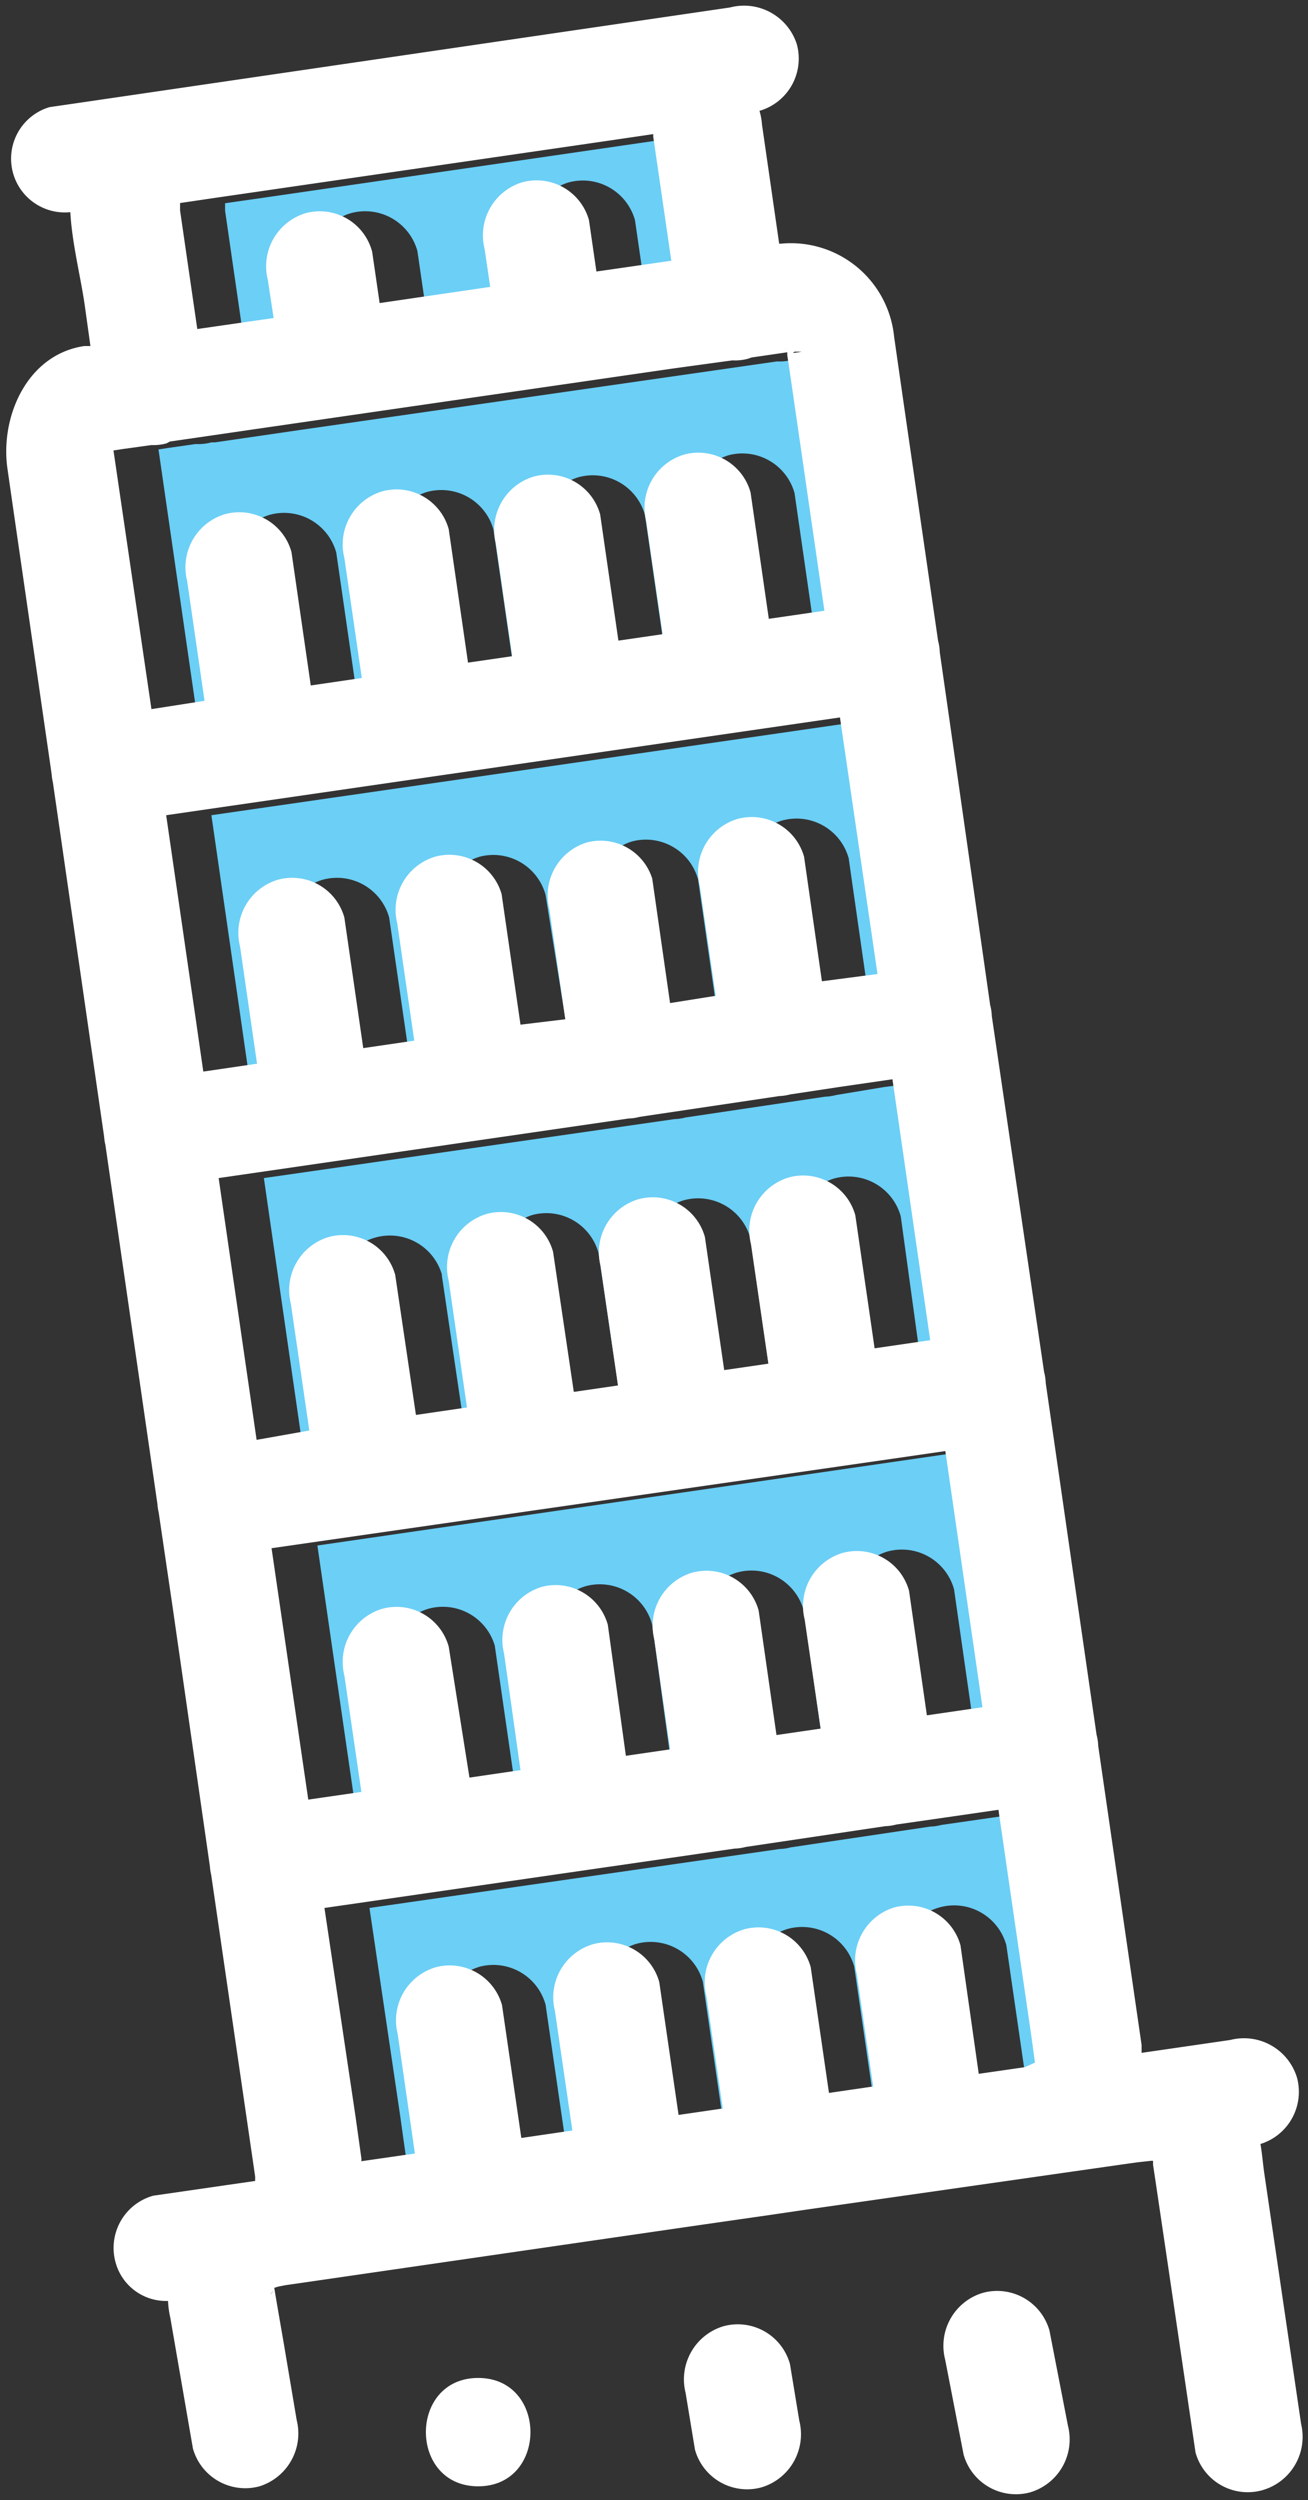 <svg xmlns="http://www.w3.org/2000/svg" viewBox="-0.3 -0.27 63.052 120.437"><rect x="-0.3" y="-0.27" width="63.052" height="120.437" fill="#333333" stroke="none"/><title>Depositphotos_72419041_06</title><g data-name="Layer 2"><g data-name="Layer 1"><g data-name="Layer 2"><path d="M11.72 33.52l-.84-5.78a2.67 2.67 0 0 1 1.82-3.21 2.61 2.61 0 0 1 3.21 1.82l.93 6.43 2.46-.36-.84-5.78a2.67 2.67 0 0 1 1.82-3.21 2.61 2.61 0 0 1 3.21 1.82l.93 6.43 2.13-.31-.79-5.44a2.68 2.68 0 0 1 1.82-3.21 2.61 2.61 0 0 1 3.21 1.82l.88 6.08 2.13-.31-.8-5.44a2.67 2.67 0 0 1 1.82-3.21A2.61 2.61 0 0 1 38 23.48l.88 6.09 2.68-.39-.26-1.8-1.44-9.92-.09-.59v-.14l-1.69.27-.17.06a2.41 2.41 0 0 1-.76.08l-2.85.41-20.12 2.89-4.12.6h-.17a2.42 2.42 0 0 1-.76.08l-1.27.18-.52.08 1.81 12.51 2.56-.37z" fill="#6bcff6"/><path d="M14.25 51l-.82-5.65a2.67 2.67 0 0 1 1.82-3.24 2.61 2.61 0 0 1 3.21 1.82l.91 6.29 2.46-.36-.83-5.63A2.67 2.67 0 0 1 22.82 41 2.61 2.61 0 0 1 26 42.84l1 6.25 2.13-.31-.77-5.31a2.67 2.67 0 0 1 1.82-3.21 2.61 2.61 0 0 1 3.17 1.83l.86 6 2.13-.31-.77-5.31a2.67 2.67 0 0 1 1.82-3.21 2.61 2.61 0 0 1 3.22 1.81l.86 6 2.68-.39-1.78-12.37-2.55.37L9.89 39l1.41 9.76.37 2.57 2.56-.33z" fill="#6bcff6"/><path d="M11.38 15.61l3.68-.52-.27-1.83A2.67 2.67 0 0 1 16.61 10a2.61 2.61 0 0 1 3.21 1.82l.36 2.47 5.37-.78-.27-1.83a2.67 2.67 0 0 1 1.82-3.16 2.61 2.61 0 0 1 3.21 1.82l.36 2.48 3.61-.52-.81-5.56-.06-.4V6.2l-2.11.31-19 2.76-1.75.25v.36z" fill="#6bcff6"/><path d="M16.81 68.68l-.89-6.11a2.67 2.67 0 0 1 1.82-3.21A2.61 2.61 0 0 1 21 61.12v.06l1 6.75 2.46-.36-.89-6.11a2.67 2.67 0 0 1 1.82-3.21 2.61 2.61 0 0 1 3.16 1.83l1 6.75 2.13-.31-.84-5.76a2.68 2.68 0 0 1 1.82-3.21 2.61 2.61 0 0 1 3.21 1.82l.93 6.41 2.13-.31-.84-5.76a2.67 2.67 0 0 1 1.82-3.21 2.61 2.61 0 0 1 3.21 1.82l.88 6.4 2.68-.39-1.78-12.56-2.55.32-2.35.39a2.38 2.38 0 0 1-.53.08l-6.72 1a2.3 2.3 0 0 1-.54.08l-19.79 2.84 1.82 12.61 2.56-.37z" fill="#6bcff6"/><path d="M50 86.93l-2.55.37-2.37.34a2.38 2.38 0 0 1-.54.08l-6.72 1a2.35 2.35 0 0 1-.54.08l-19.77 2.84L19 101.72l.28 2a.92.92 0 0 1 0 .14l1.94-.28.64-.09-.86-5.81a2.67 2.67 0 0 1 1.82-3.21A2.61 2.61 0 0 1 26 96.3l.93 6.4 2.46-.36-.84-5.76a2.67 2.67 0 0 1 1.82-3.21 2.61 2.61 0 0 1 3.21 1.82l.93 6.4 2.13-.31-.79-5.42a2.67 2.67 0 0 1 1.82-3.21 2.61 2.61 0 0 1 3.21 1.82l.88 6.06 2.13-.31-.79-5.42a2.67 2.67 0 0 1 1.9-3.19 2.61 2.61 0 0 1 3.21 1.82l.88 6.06 2.22-.32.46-.07-.17-1.17z" fill="#6bcff6"/><path d="M19.34 86.09l-.82-5.65a2.67 2.67 0 0 1 1.82-3.21A2.61 2.61 0 0 1 23.55 79l.91 6.29 2.47-.29-.82-5.65a2.67 2.67 0 0 1 1.82-3.21A2.61 2.61 0 0 1 31.14 78l.86 6.27 2.18-.27-.77-5.31a2.67 2.67 0 0 1 1.82-3.21 2.61 2.61 0 0 1 3.21 1.82l.86 6 2.13-.31-.77-5.31a2.67 2.67 0 0 1 1.82-3.21 2.61 2.61 0 0 1 3.21 1.82l.86 6 2.68-.39-1.76-12.43-2.55.37L15 74.18l1.79 12.34 2.56-.37z" fill="#6bcff6"/><path d="M22.75 114.28c-3.36 0-3.36 5.22 0 5.22s3.36-5.22 0-5.22z" fill="#fff"/><path d="M37.78 113.61a2.61 2.61 0 0 0-3.21-1.82 2.67 2.67 0 0 0-1.82 3.21l.45 2.73a2.61 2.61 0 0 0 3.21 1.82 2.67 2.67 0 0 0 1.82-3.21z" fill="#fff"/><path d="M62.42 116.5l-1.06-7.21-.71-4.83c-.07-.47-.11-1-.19-1.45a2.63 2.63 0 0 0 1.76-3.2A2.67 2.67 0 0 0 59 98l-4.27.62v-.38l-2.09-14.4a2.37 2.37 0 0 0-.08-.54l-1.15-7.94-1.3-9a2.37 2.37 0 0 0-.08-.54l-2.52-17.14a2.37 2.37 0 0 0-.08-.54l-2-14-.43-3a2.32 2.32 0 0 0-.08-.54l-1.61-11.1-.51-3.55a5 5 0 0 0-5.47-4.48h-.07l-.83-5.75a2.87 2.87 0 0 0-.12-.65 2.62 2.62 0 0 0 1.8-3.21A2.67 2.67 0 0 0 34.89.09L3.54 4.68l-1.45.21a2.59 2.59 0 0 0 1 5.06c.08 1.48.49 3.08.69 4.45l.28 2h-.3C1 16.81-.3 19.81.06 22.31l.27 1.88 1.78 12.28.08.56a2.5 2.5 0 0 0 .06.39l2.47 17.07a2.29 2.29 0 0 0 .06.39l2.51 17.31a2.37 2.37 0 0 0 .06.4L8 77l1.82 12.65a2.26 2.26 0 0 0 .06.39L12 104.58v.21l-4.91.71a2.61 2.61 0 0 0-1.82 3.21 2.52 2.52 0 0 0 2.53 1.86 4.5 4.5 0 0 0 .11.81l1.09 6.3a2.62 2.62 0 0 0 3.21 1.82 2.67 2.67 0 0 0 1.79-3.2l-.6-3.56-.4-2.32-.08-.48.19-.06.36-.07.42-.06 2-.29 17.78-2.58 3-.43 1.84-.27L53.76 104l.79-.11.64-.07h.09a.92.92 0 0 1 0 .17l.15 1 .65 4.39 1.25 8.49a2.61 2.61 0 0 0 3.21 1.82 2.67 2.67 0 0 0 1.88-3.19zM38 16.67h.34a2.31 2.31 0 0 1-.42.06zm-.38-.1c-.08-.07-.13-.13 0 0zM10.08 9.26l19-2.76 2.11-.31v.14l.06.4.81 5.56-3.61.52-.36-2.48a2.62 2.62 0 0 0-3.21-1.82 2.67 2.67 0 0 0-1.82 3.21l.27 1.83-5.33.78-.36-2.47A2.61 2.61 0 0 0 14.43 10a2.67 2.67 0 0 0-1.82 3.21l.28 1.84-3.68.53-.83-5.71v-.36zm-4.93 12c0-.26-.05-.69 0 0zM7 33.89L5.17 21.43l.52-.08L7 21.17a2.42 2.42 0 0 0 .72-.08l.17-.09 4.12-.6 20.14-2.92 2.85-.39a2.41 2.41 0 0 0 .76-.08l.17-.06 1.72-.25v.14l.09.59 1.44 9.92.26 1.8-2.68.39-.88-6.09a2.61 2.61 0 0 0-3.21-1.82 2.67 2.67 0 0 0-1.82 3.21l.79 5.44-2.13.31-.88-6.08a2.61 2.61 0 0 0-3.21-1.82 2.68 2.68 0 0 0-1.82 3.21l.79 5.44-2.13.31-.93-6.43a2.61 2.61 0 0 0-3.21-1.82 2.67 2.67 0 0 0-1.82 3.21l.84 5.78-2.46.36-.93-6.43a2.61 2.61 0 0 0-3.21-1.82 2.67 2.67 0 0 0-1.82 3.21l.84 5.78zm2.5 17.46l-.37-2.57L7.71 39l29.93-4.34 2.55-.37L42 46.65l-2.68.35-.86-6a2.62 2.62 0 0 0-3.21-1.82 2.67 2.67 0 0 0-1.82 3.21l.77 5.31-2.2.35-.86-6A2.61 2.61 0 0 0 28 40.31a2.67 2.67 0 0 0-1.82 3.21l.77 5.31-2.16.26-.91-6.29a2.62 2.62 0 0 0-3.21-1.8 2.67 2.67 0 0 0-1.82 3.21l.82 5.65-2.46.36-.91-6.29a2.61 2.61 0 0 0-3.21-1.82 2.67 2.67 0 0 0-1.82 3.21l.82 5.65zm2.57 17.74l-1.83-12.61L30 53.61a2.3 2.3 0 0 0 .54-.08l6.72-1a2.38 2.38 0 0 0 .53-.08l2.38-.36 2.55-.37 1.82 12.57-2.68.39-.93-6.41a2.61 2.61 0 0 0-3.21-1.82 2.67 2.67 0 0 0-1.82 3.21l.84 5.76-2.13.31-.93-6.41a2.61 2.61 0 0 0-3.21-1.82 2.67 2.67 0 0 0-1.82 3.21l.84 5.76-2.13.31-1-6.75a2.61 2.61 0 0 0-3.21-1.82 2.67 2.67 0 0 0-1.82 3.21l.88 6.11-2.46.36-1-6.75a2.61 2.61 0 0 0-3.21-1.82 2.67 2.67 0 0 0-1.82 3.21l.89 6.11zm.81 41c-.08.12-.27.28 0 0zm0 0c-.09 0-.21.07 0 0zm-.09-35.78L42.72 70l2.55-.37 1.79 12.34-2.68.39-.86-6a2.61 2.61 0 0 0-3.21-1.82 2.67 2.67 0 0 0-1.82 3.21l.77 5.25-2.13.31-.86-6a2.61 2.61 0 0 0-3.21-1.82 2.67 2.67 0 0 0-1.82 3.21L32 84l-2.13.31L29 78a2.61 2.61 0 0 0-3.21-1.82A2.67 2.67 0 0 0 24 79.39l.79 5.61-2.46.36-1-6.31a2.61 2.61 0 0 0-3.21-1.82 2.67 2.67 0 0 0-1.82 3.21l.82 5.61-2.56.37zM16.41 104zm32.69-4.69l-2.22.32-.88-6.19a2.61 2.61 0 0 0-3.21-1.82 2.67 2.67 0 0 0-1.79 3.2l.79 5.42-2.13.31-.88-6.06a2.61 2.61 0 0 0-3.21-1.82 2.67 2.67 0 0 0-1.82 3.21l.79 5.42-2.13.31-.93-6.4a2.61 2.61 0 0 0-3.21-1.82 2.67 2.67 0 0 0-1.82 3.21l.84 5.76-2.46.36-.93-6.4a2.62 2.62 0 0 0-3.21-1.82 2.67 2.67 0 0 0-1.82 3.21l.83 5.76-.64.09-1.94.28a1 1 0 0 0 0-.14l-.28-2-1.5-10.06 19.77-2.86a2.35 2.35 0 0 0 .54-.08l6.72-1a2.38 2.38 0 0 0 .54-.08l2.37-.34 2.55-.37 1.6 11 .16 1.18zm6.29 4.69c.12 0 .07 0 0 0z" fill="#fff"/><path d="M50.29 112a2.62 2.62 0 0 0-3.21-1.82 2.66 2.66 0 0 0-1.82 3.21l.89 4.58a2.62 2.62 0 0 0 3.21 1.82 2.66 2.66 0 0 0 1.82-3.21z" fill="#fff"/></g></g></g></svg>